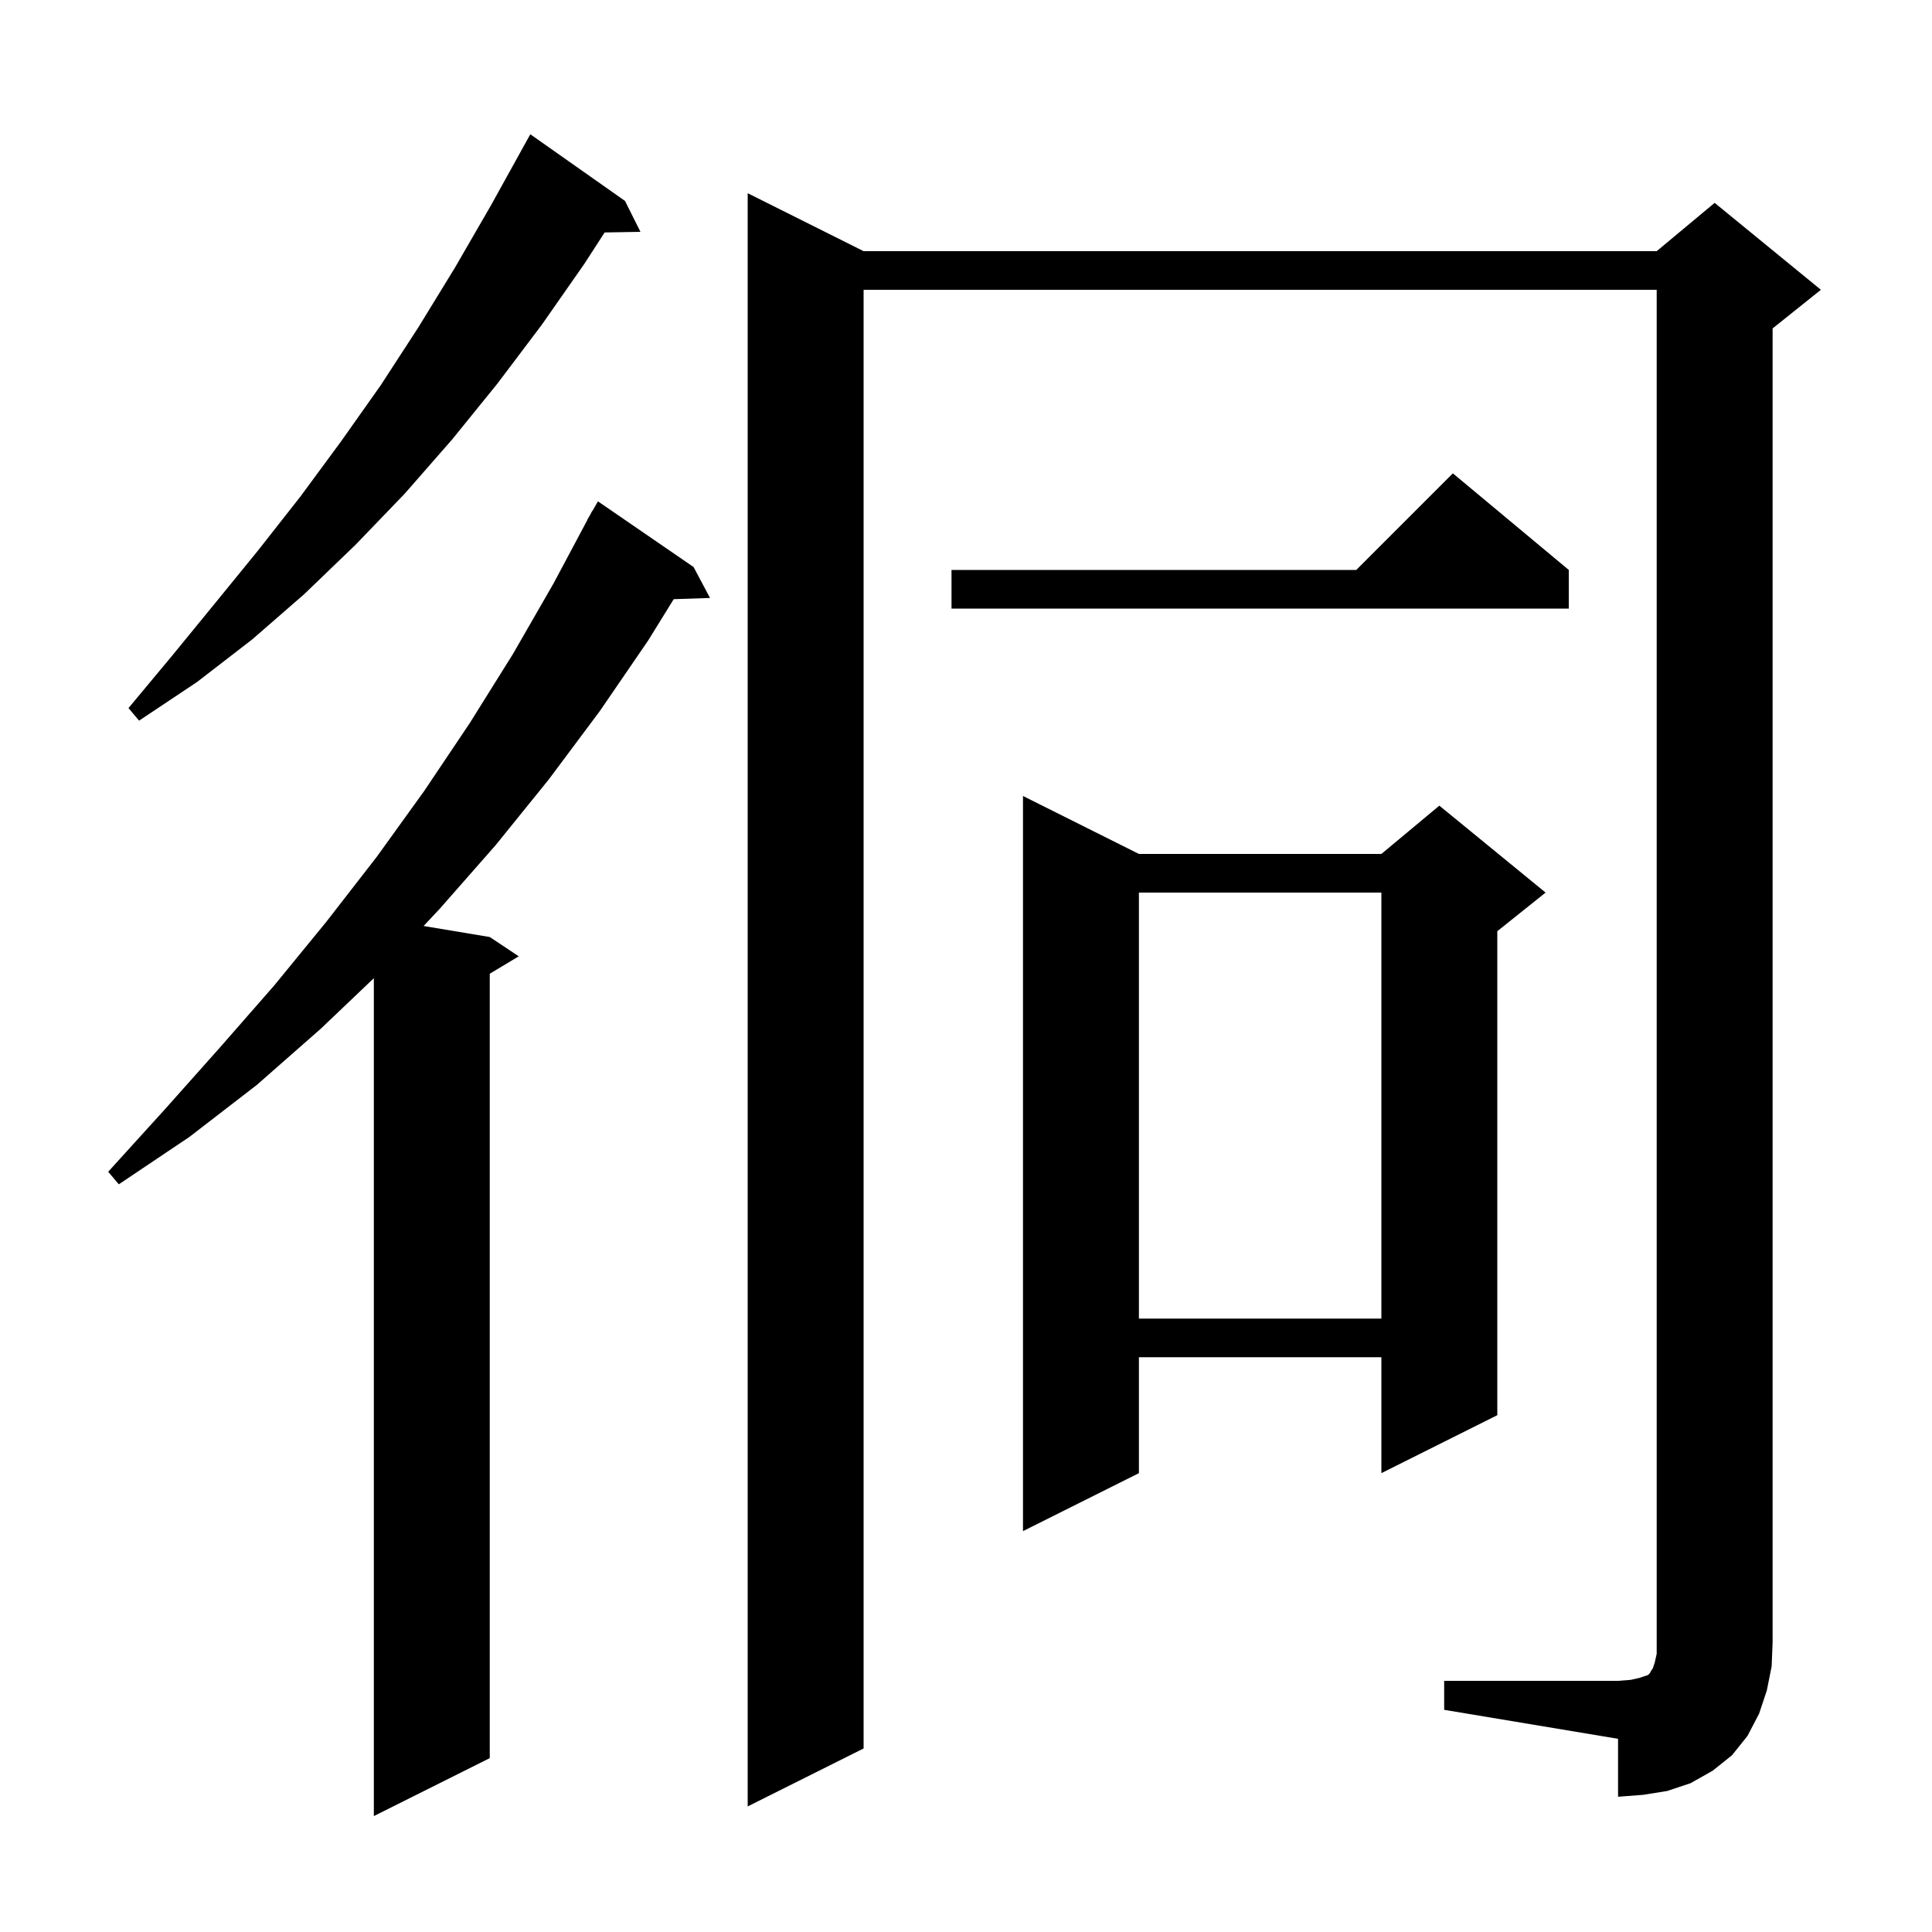 <svg xmlns="http://www.w3.org/2000/svg" xmlns:xlink="http://www.w3.org/1999/xlink" version="1.1" baseProfile="full" viewBox="0 0 200 200" width="200" height="200">
<g fill="black">
<path d="M 71.8 58.7 L 73.5 61.9 L 69.742 62.027 L 67.1 66.3 L 62.1 73.6 L 56.8 80.7 L 51.3 87.5 L 45.5 94.1 L 43.851 95.859 L 50.7 97.0 L 53.7 99.0 L 50.7 100.8 L 50.7 182.0 L 38.7 188.0 L 38.7 101.262 L 33.2 106.5 L 26.6 112.3 L 19.6 117.7 L 12.3 122.6 L 11.2 121.3 L 17.1 114.8 L 22.8 108.4 L 28.4 102.0 L 33.8 95.4 L 39.0 88.7 L 43.9 81.9 L 48.6 74.9 L 53.1 67.7 L 57.3 60.4 L 60.816 53.807 L 60.8 53.8 L 61.054 53.362 L 61.3 52.9 L 61.316 52.909 L 61.9 51.9 Z M 149.5 174.0 L 167.5 174.0 L 168.8 173.9 L 169.7 173.7 L 170.6 173.4 L 170.8 173.2 L 170.9 173.0 L 171.1 172.7 L 171.3 172.1 L 171.5 171.2 L 171.5 30.0 L 89.4 30.0 L 89.4 181.0 L 77.4 187.0 L 77.4 20.0 L 89.4 26.0 L 171.5 26.0 L 177.5 21.0 L 188.5 30.0 L 183.5 34.0 L 183.5 170.0 L 183.4 172.5 L 182.9 175.0 L 182.1 177.4 L 180.9 179.7 L 179.3 181.7 L 177.3 183.3 L 175.0 184.6 L 172.6 185.4 L 170.1 185.8 L 167.5 186.0 L 167.5 180.0 L 149.5 177.0 Z M 117.9 88.4 L 143.0 88.4 L 149.0 83.4 L 160.0 92.4 L 155.0 96.4 L 155.0 146.5 L 143.0 152.5 L 143.0 140.5 L 117.9 140.5 L 117.9 152.5 L 105.9 158.5 L 105.9 82.4 Z M 117.9 92.4 L 117.9 136.5 L 143.0 136.5 L 143.0 92.4 Z M 64.7 20.8 L 66.3 24.0 L 62.591 24.064 L 60.5 27.3 L 56.1 33.6 L 51.5 39.7 L 46.8 45.5 L 41.9 51.1 L 36.8 56.4 L 31.5 61.5 L 26.1 66.2 L 20.4 70.6 L 14.4 74.6 L 13.3 73.3 L 17.8 67.9 L 22.3 62.4 L 26.7 57.0 L 31.1 51.4 L 35.3 45.7 L 39.4 39.9 L 43.3 33.9 L 47.1 27.7 L 50.8 21.3 L 53.901 15.701 L 53.9 15.7 L 54.9 13.9 Z M 162.4 59.0 L 162.4 63.0 L 98.5 63.0 L 98.5 59.0 L 140.4 59.0 L 150.4 49.0 Z " />
</g>
</svg>
